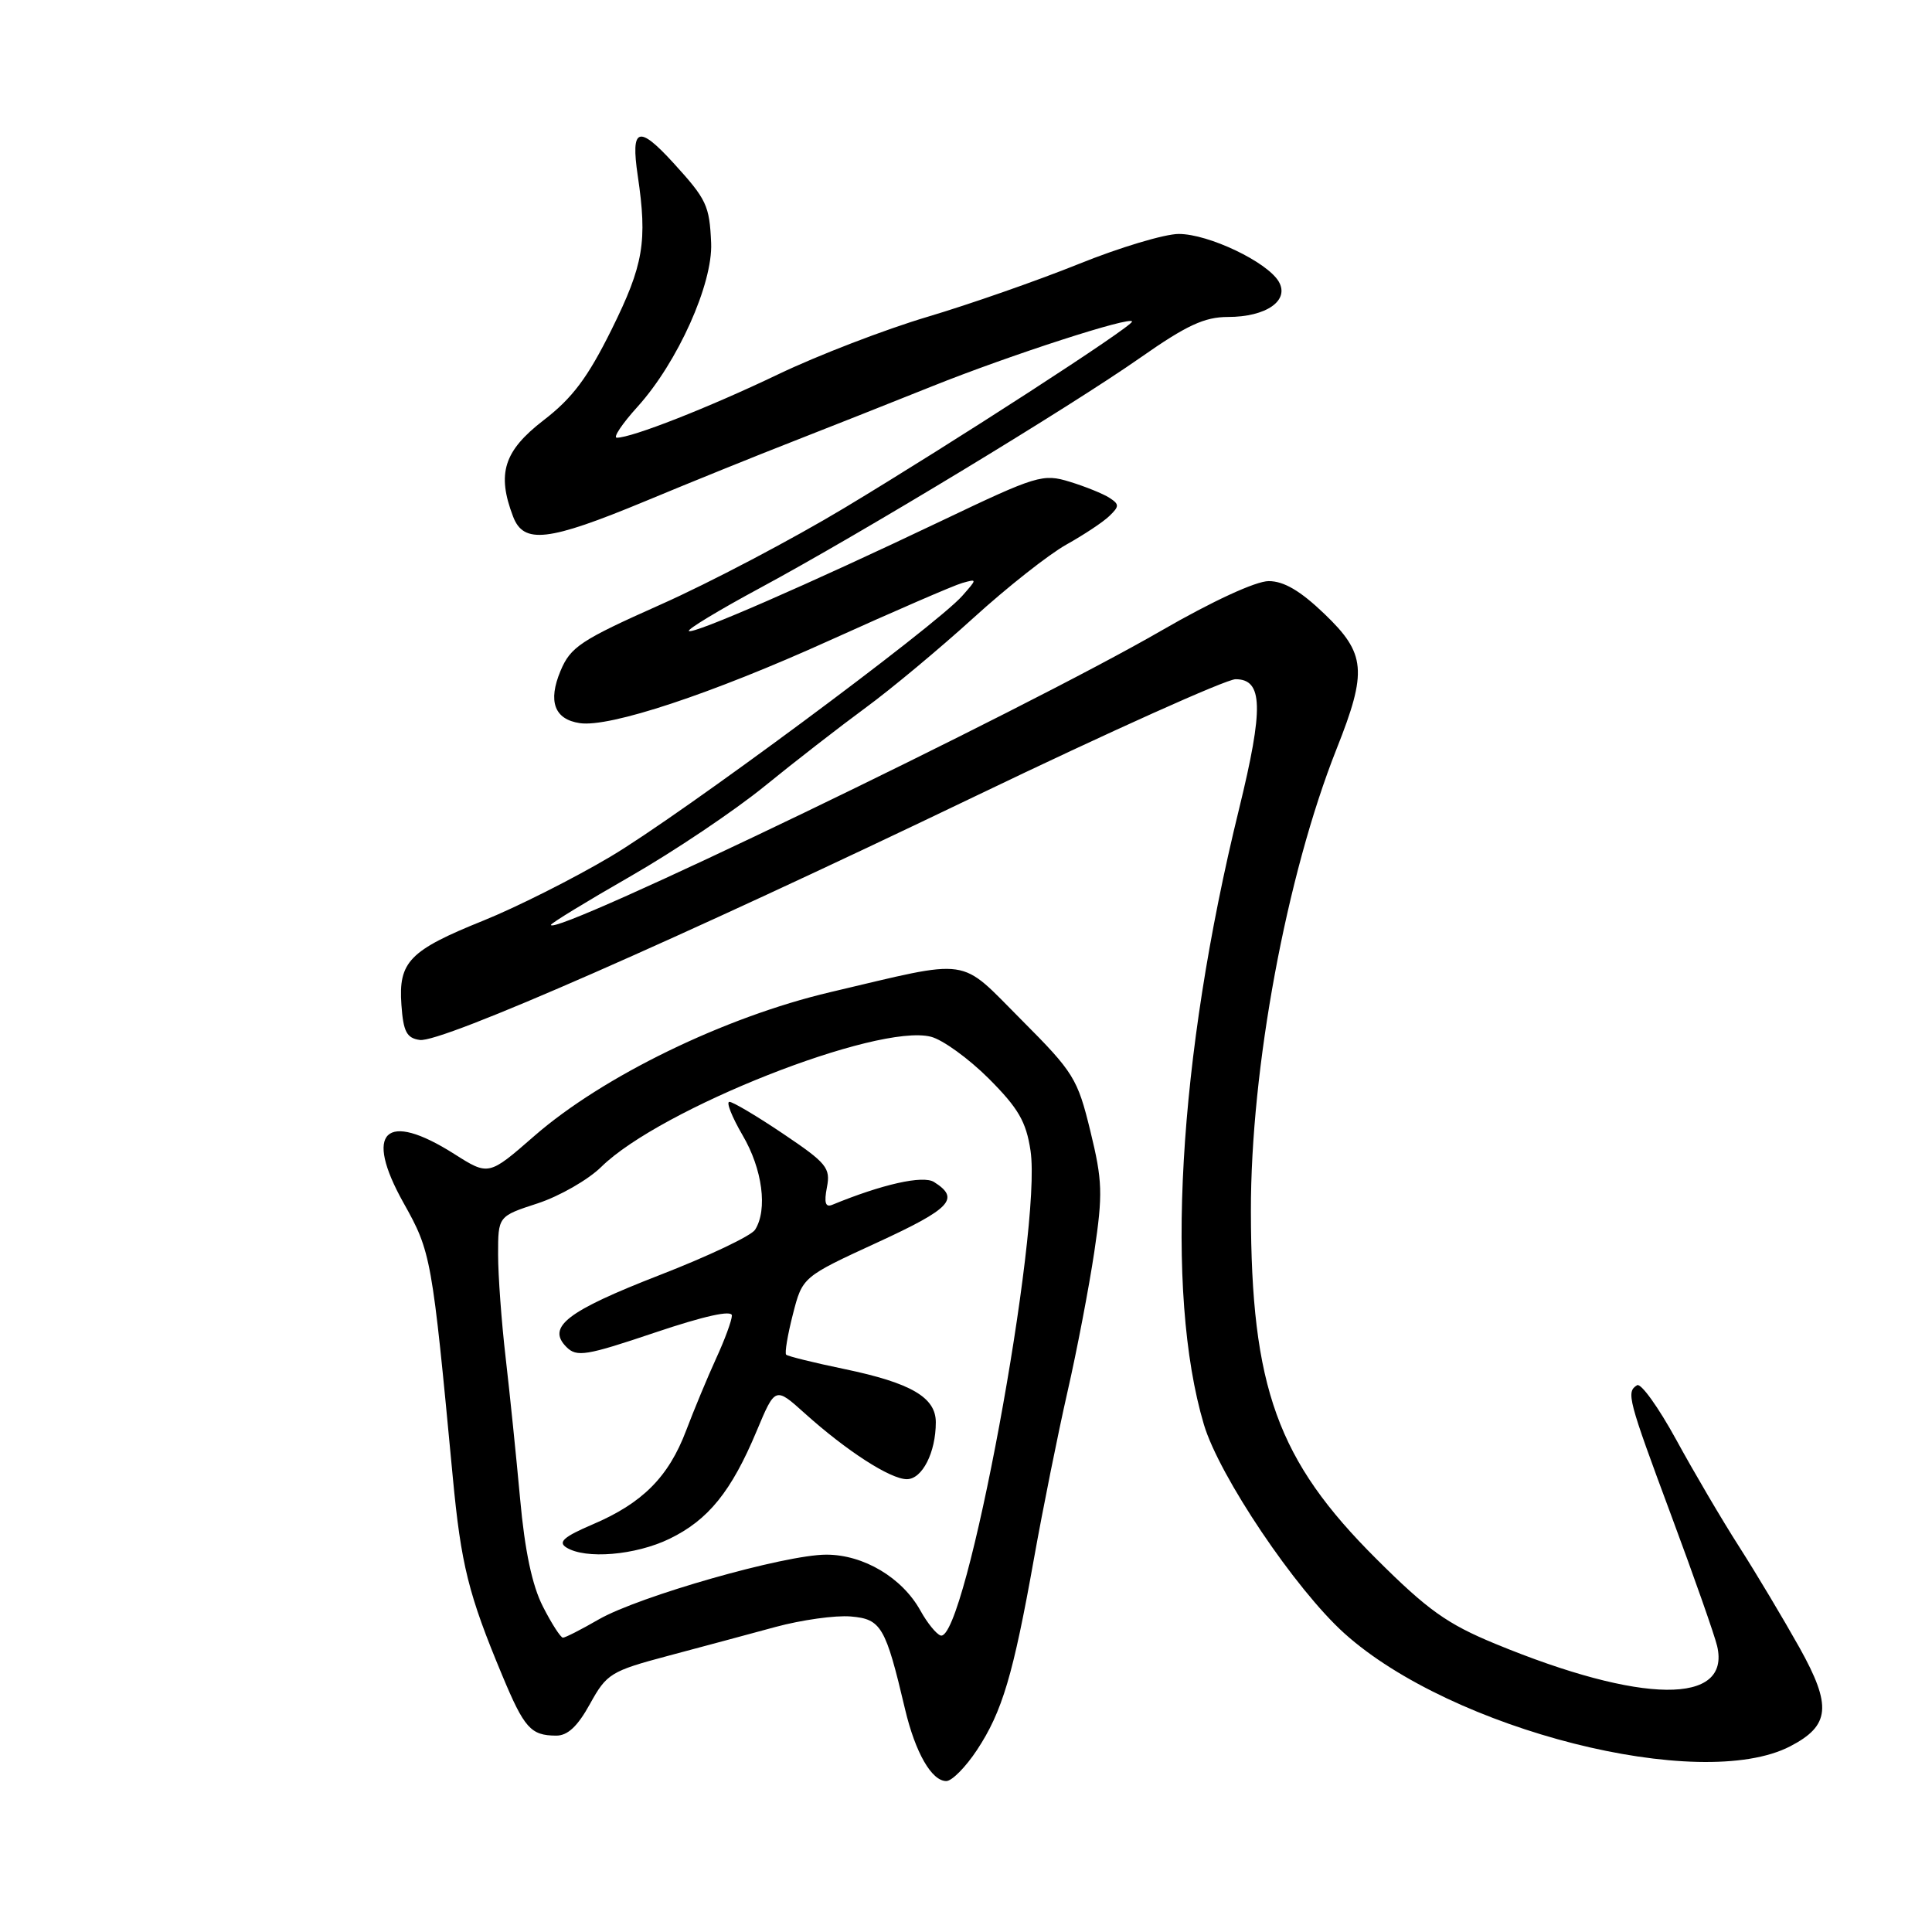 <?xml version="1.0" encoding="UTF-8" standalone="no"?>
<!DOCTYPE svg PUBLIC "-//W3C//DTD SVG 1.1//EN" "http://www.w3.org/Graphics/SVG/1.1/DTD/svg11.dtd" >
<svg xmlns="http://www.w3.org/2000/svg" xmlns:xlink="http://www.w3.org/1999/xlink" version="1.1" viewBox="0 0 256 256">
 <g >
 <path fill="currentColor"
d=" M 129.45 231.89 C 132.80 226.83 134.26 221.91 137.01 206.50 C 138.19 199.90 140.18 190.00 141.43 184.50 C 142.69 179.00 144.29 170.62 145.00 165.88 C 146.14 158.20 146.09 156.47 144.48 149.88 C 142.78 142.91 142.28 142.09 135.35 135.14 C 126.93 126.70 129.00 127.00 110.00 131.47 C 96.02 134.76 79.87 142.61 70.79 150.53 C 64.75 155.80 64.75 155.80 60.18 152.90 C 51.06 147.12 48.17 149.91 53.46 159.37 C 57.13 165.92 57.24 166.53 59.99 195.67 C 61.09 207.35 62.07 211.27 66.55 222.00 C 69.47 229.00 70.33 229.96 73.68 229.98 C 75.21 230.00 76.54 228.75 78.18 225.77 C 80.39 221.77 80.93 221.43 88.51 219.41 C 92.90 218.24 99.32 216.52 102.76 215.58 C 106.20 214.65 110.68 214.02 112.72 214.19 C 116.77 214.53 117.34 215.51 119.93 226.50 C 121.29 232.24 123.45 236.00 125.39 236.00 C 126.13 236.00 127.96 234.15 129.45 231.89 Z  M 237.20 231.40 C 242.51 228.65 242.75 226.04 238.44 218.32 C 236.34 214.57 232.76 208.57 230.48 205.00 C 228.19 201.43 224.42 195.01 222.09 190.74 C 219.75 186.47 217.43 183.23 216.92 183.55 C 215.46 184.45 215.70 185.35 221.46 200.84 C 224.46 208.90 227.19 216.67 227.53 218.11 C 229.37 225.94 217.55 225.82 198.15 217.82 C 191.75 215.18 189.17 213.34 182.39 206.58 C 169.26 193.51 165.78 183.87 165.75 160.50 C 165.72 141.54 170.46 115.99 177.11 99.22 C 181.20 88.92 180.99 86.60 175.48 81.33 C 172.31 78.29 170.12 77.00 168.11 77.00 C 166.40 77.00 160.64 79.66 153.87 83.57 C 135.57 94.15 73.00 124.30 73.00 122.55 C 73.00 122.34 77.74 119.44 83.53 116.12 C 89.32 112.80 97.31 107.43 101.28 104.20 C 105.25 100.97 111.28 96.29 114.67 93.80 C 118.07 91.31 124.50 85.95 128.97 81.89 C 133.44 77.82 138.99 73.45 141.30 72.16 C 143.61 70.87 146.18 69.17 147.00 68.37 C 148.33 67.09 148.33 66.82 147.00 65.96 C 146.18 65.43 143.82 64.47 141.76 63.84 C 138.19 62.74 137.40 62.98 124.76 69.01 C 107.17 77.40 91.78 84.11 91.28 83.61 C 91.05 83.39 95.29 80.83 100.69 77.92 C 114.01 70.74 141.79 53.92 151.15 47.36 C 157.23 43.10 159.61 42.00 162.71 42.00 C 167.79 42.00 170.91 39.82 169.44 37.31 C 167.90 34.70 160.14 31.00 156.19 31.00 C 154.33 31.00 148.35 32.79 142.91 34.99 C 137.47 37.18 128.45 40.33 122.87 41.99 C 117.29 43.65 108.39 47.07 103.11 49.60 C 93.88 54.02 83.74 58.00 81.73 58.00 C 81.20 58.00 82.44 56.14 84.50 53.87 C 89.79 48.01 94.46 37.61 94.23 32.20 C 94.01 27.21 93.64 26.43 89.23 21.59 C 84.60 16.52 83.56 16.89 84.50 23.25 C 85.80 32.02 85.28 35.09 81.04 43.66 C 77.88 50.03 75.85 52.75 72.02 55.69 C 66.76 59.75 65.81 62.74 67.98 68.43 C 69.38 72.13 72.61 71.76 85.50 66.41 C 91.55 63.89 100.33 60.34 105.00 58.52 C 109.67 56.69 118.00 53.40 123.50 51.19 C 133.82 47.05 150.00 41.82 150.00 42.61 C 150.00 43.29 126.34 58.61 111.91 67.29 C 104.98 71.46 94.01 77.23 87.53 80.11 C 76.92 84.84 75.60 85.72 74.27 88.90 C 72.58 92.94 73.46 95.32 76.83 95.82 C 80.79 96.41 94.23 91.96 109.90 84.87 C 118.48 80.99 126.40 77.56 127.50 77.25 C 129.50 76.69 129.50 76.69 127.50 78.96 C 123.99 82.94 90.04 108.11 80.82 113.55 C 75.94 116.44 68.40 120.23 64.06 121.98 C 54.25 125.93 52.78 127.44 53.19 133.15 C 53.44 136.71 53.89 137.56 55.63 137.80 C 58.45 138.21 89.73 124.48 129.38 105.43 C 147.04 96.94 162.49 90.00 163.72 90.00 C 167.36 90.00 167.46 93.80 164.18 107.20 C 156.07 140.24 154.31 171.20 159.52 188.75 C 161.55 195.58 171.65 210.60 178.15 216.44 C 192.37 229.23 225.27 237.56 237.20 231.40 Z  M 71.94 212.88 C 70.51 210.09 69.54 205.47 68.92 198.63 C 68.41 193.06 67.55 184.62 67.00 179.89 C 66.45 175.15 66.00 169.00 66.00 166.22 C 66.00 161.16 66.00 161.16 71.25 159.45 C 74.14 158.50 77.93 156.33 79.67 154.62 C 87.48 146.93 116.23 135.58 123.34 137.37 C 124.90 137.76 128.35 140.26 131.01 142.91 C 134.94 146.85 135.97 148.62 136.55 152.47 C 138.11 162.88 127.92 217.81 124.63 216.71 C 124.06 216.52 122.86 215.04 121.97 213.43 C 119.55 209.05 114.43 206.00 109.49 206.00 C 104.01 206.00 84.67 211.51 79.32 214.59 C 77.02 215.92 74.90 217.00 74.59 217.00 C 74.29 217.00 73.09 215.14 71.94 212.88 Z  M 88.71 203.90 C 93.85 201.41 96.91 197.63 100.26 189.62 C 102.72 183.75 102.72 183.75 106.61 187.25 C 112.18 192.26 117.98 196.00 120.16 196.00 C 122.20 196.00 124.00 192.46 124.00 188.46 C 124.00 185.16 120.72 183.25 111.91 181.41 C 107.86 180.57 104.37 179.71 104.17 179.50 C 103.96 179.29 104.36 176.89 105.06 174.16 C 106.33 169.20 106.33 169.20 116.26 164.63 C 126.03 160.13 127.25 158.82 123.76 156.62 C 122.30 155.70 116.89 156.92 110.26 159.65 C 109.37 160.01 109.18 159.35 109.57 157.33 C 110.07 154.76 109.55 154.12 103.80 150.25 C 100.33 147.91 97.11 146.00 96.65 146.00 C 96.19 146.00 96.98 147.99 98.40 150.43 C 101.03 154.90 101.74 160.29 100.05 162.95 C 99.55 163.75 93.86 166.45 87.42 168.95 C 75.11 173.74 72.40 175.83 75.06 178.49 C 76.42 179.85 77.65 179.65 86.79 176.57 C 93.35 174.36 96.99 173.56 96.98 174.32 C 96.97 174.97 96.03 177.53 94.89 180.00 C 93.76 182.47 91.97 186.78 90.91 189.57 C 88.59 195.70 85.13 199.18 78.53 201.99 C 74.72 203.62 73.91 204.33 75.03 205.04 C 77.56 206.64 84.19 206.09 88.71 203.90 Z "/>
</g>
</svg>